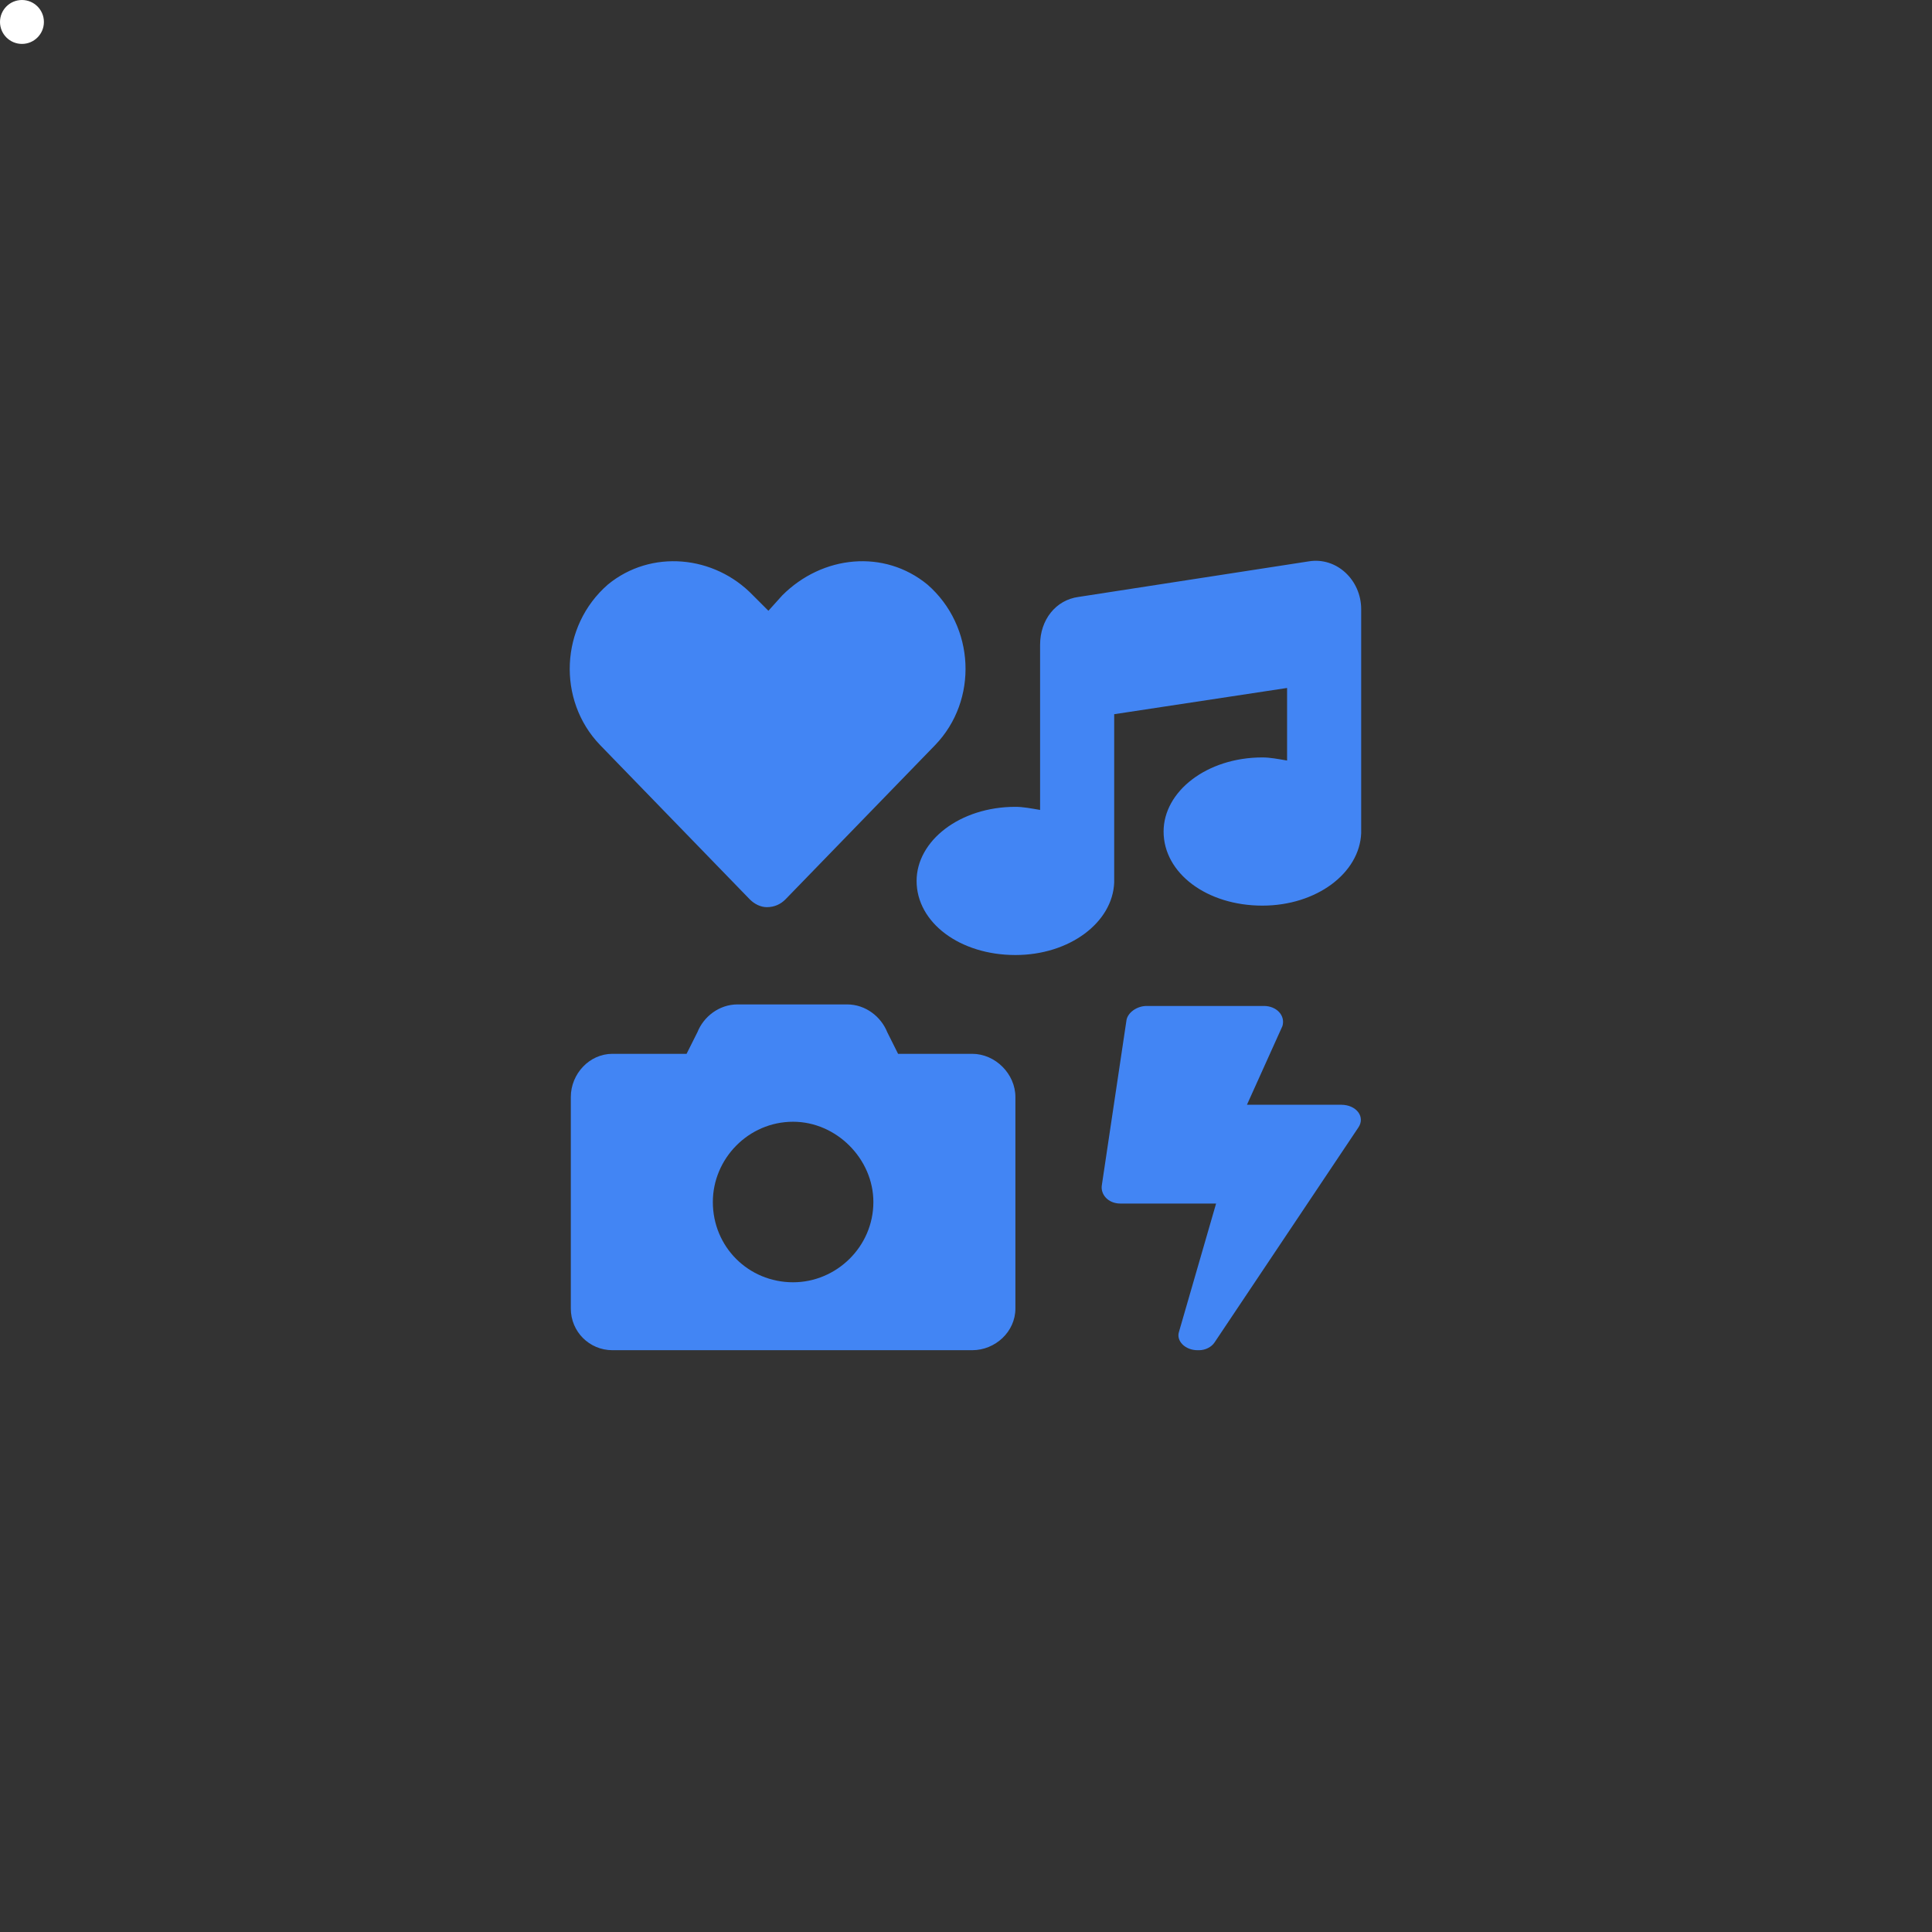 <svg width="60" height="60" viewBox="0 0 88 88" fill="none" xmlns="http://www.w3.org/2000/svg">
<rect x="0" y="0" width="88" height="88" fill="#333333" stroke="none"/>
<circle cx="1" cy="1" r="1" fill="white"/>
<path d="M34.156 40.969C34.367 41.18 34.648 41.32 34.93 41.32C35.281 41.32 35.562 41.18 35.773 40.969L42.594 33.938C44.562 31.898 44.422 28.523 42.242 26.625C40.273 25.008 37.461 25.289 35.633 27.117L35 27.82L34.297 27.117C32.539 25.289 29.656 25.008 27.688 26.625C25.508 28.523 25.367 31.898 27.336 33.938L34.156 40.969ZM44.281 48H40.906L40.414 47.016C40.133 46.312 39.43 45.75 38.586 45.75H33.594C32.75 45.75 32.047 46.312 31.766 47.016L31.273 48H27.898C26.844 48 26 48.914 26 49.969V59.602C26 60.656 26.844 61.5 27.898 61.5H44.281C45.336 61.5 46.25 60.656 46.25 59.602V49.969C46.25 48.914 45.336 48 44.281 48ZM36.125 58.406C34.086 58.406 32.469 56.789 32.469 54.75C32.469 52.781 34.086 51.094 36.125 51.094C38.094 51.094 39.781 52.781 39.781 54.75C39.781 56.789 38.094 58.406 36.125 58.406ZM61.086 50.32H56.797L58.414 46.734C58.555 46.242 58.133 45.82 57.57 45.82H52.227C51.805 45.82 51.383 46.102 51.312 46.453L50.188 53.977C50.117 54.398 50.469 54.82 51.031 54.82H55.391L53.703 60.656C53.562 61.078 53.984 61.5 54.547 61.5C54.617 61.5 54.617 61.5 54.617 61.5C54.898 61.5 55.18 61.359 55.32 61.148L61.859 51.375C62.211 50.883 61.789 50.32 61.086 50.32ZM59.609 25.57L49.133 27.188C48.078 27.328 47.375 28.242 47.375 29.367V36.891C46.953 36.82 46.602 36.75 46.25 36.75C43.719 36.75 41.75 38.297 41.75 40.125C41.75 42.023 43.719 43.5 46.25 43.5C48.711 43.5 50.68 42.023 50.75 40.195V32.531L58.625 31.336V34.641C58.203 34.57 57.852 34.5 57.5 34.5C54.969 34.5 53 36.047 53 37.875C53 39.773 54.969 41.25 57.5 41.25C59.961 41.25 61.93 39.773 62 37.945V27.75C62 26.414 60.875 25.359 59.609 25.57Z" fill="#4285F4"/>
</svg>
